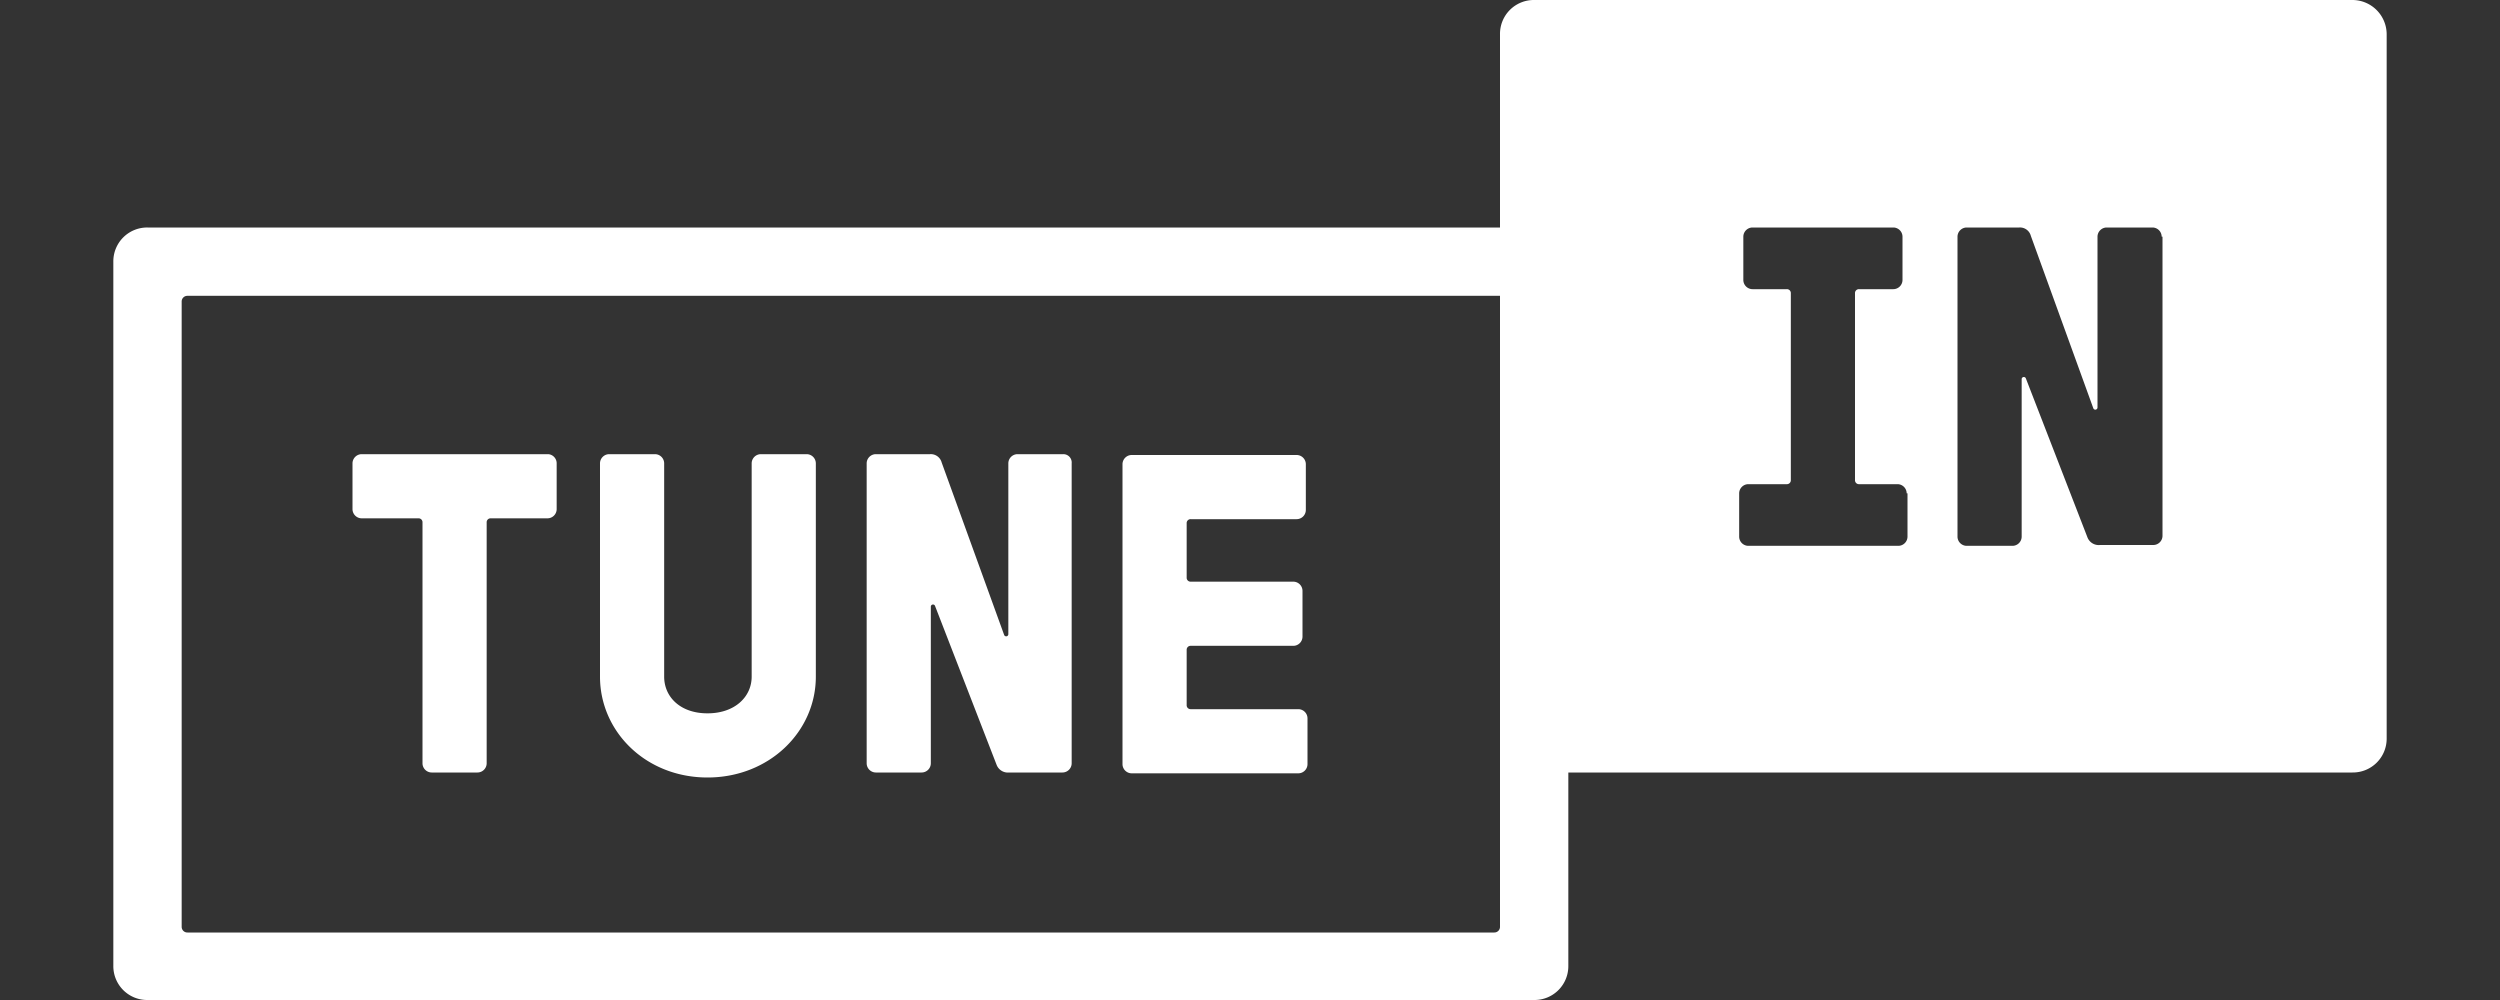 <svg id="Camada_1" data-name="Camada 1" xmlns="http://www.w3.org/2000/svg" viewBox="0 0 300 120"><rect x="0" y="0" width="300" height="120" fill="#333333" stroke="none"/><defs><style>.cls-1{fill:#fff;}</style></defs><title>tunein</title><g id="TuneIn-Marquee-Page-1"><g id="TuneIn-Marquee"><path id="TuneIn_Marquee" data-name="TuneIn Marquee" class="cls-1" d="M259.4,28.4a1.11,1.11,0,0,0-1.1-1.1h-5.5a1.11,1.11,0,0,0-1.1,1.1V48.9a.26.26,0,0,1-.5.1l-7.5-20.7a1.35,1.35,0,0,0-1.4-1H236a1.11,1.11,0,0,0-1.1,1.1v36a1.11,1.11,0,0,0,1.1,1.1h5.5a1.11,1.11,0,0,0,1.1-1.1V45.5a.26.26,0,0,1,.5-.1l7.4,19.1a1.45,1.45,0,0,0,1.5.9h6.4a1.11,1.11,0,0,0,1.1-1.1V28.4ZM228.8,59.2a1.11,1.11,0,0,0-1.1-1.1h-4.6a.47.47,0,0,1-.5-.5V35.2a.47.47,0,0,1,.5-.5h4.1a1.11,1.11,0,0,0,1.1-1.1V28.4a1.11,1.11,0,0,0-1.1-1.1H210.3a1.11,1.11,0,0,0-1.1,1.1v5.2a1.11,1.11,0,0,0,1.1,1.1h4.1a.47.47,0,0,1,.5.5V57.6a.47.47,0,0,1-.5.5h-4.6a1.11,1.11,0,0,0-1.1,1.1v5.2a1.11,1.11,0,0,0,1.1,1.1h18a1.11,1.11,0,0,0,1.1-1.1V59.2ZM180,35.5H22.5a.68.68,0,0,0-.7.7v75a.68.68,0,0,0,.7.7H179.3a.68.68,0,0,0,.7-.7ZM286.4,4.1V88.6a4.06,4.06,0,0,1-4.1,4.1H188.2v23.2a4.06,4.06,0,0,1-4.1,4.1H17.7a4.06,4.06,0,0,1-4.1-4.1V31.4a4.06,4.06,0,0,1,4.1-4.1H180V4.1A4.06,4.06,0,0,1,184.1,0h98.2A4.12,4.12,0,0,1,286.4,4.1Zm-130.6,81H142.9a.47.47,0,0,1-.5-.5V78a.47.47,0,0,1,.5-.5h12.3a1.11,1.11,0,0,0,1.1-1.1V70.9a1.11,1.11,0,0,0-1.1-1.1H142.9a.47.47,0,0,1-.5-.5V62.8a.47.47,0,0,1,.5-.5h12.7a1.11,1.11,0,0,0,1.1-1.1V55.7a1.11,1.11,0,0,0-1.1-1.1H135.8a1.11,1.11,0,0,0-1.1,1.1v36a1.11,1.11,0,0,0,1.1,1.1h20a1.11,1.11,0,0,0,1.1-1.1V86.2A1.11,1.11,0,0,0,155.8,85.1ZM127.6,54.5h-5.5a1.11,1.11,0,0,0-1.1,1.1V76.1a.26.26,0,0,1-.5.1L113,55.5a1.35,1.35,0,0,0-1.4-1h-6.5a1.11,1.11,0,0,0-1.1,1.1v36a1.11,1.11,0,0,0,1.1,1.1h5.5a1.11,1.11,0,0,0,1.1-1.1V72.8a.26.26,0,0,1,.5-.1l7.4,19.1a1.45,1.45,0,0,0,1.5.9h6.4a1.11,1.11,0,0,0,1.1-1.1v-36A1,1,0,0,0,127.6,54.5Zm-30.8,0H91.3a1.11,1.11,0,0,0-1.1,1.1V81.2c0,2.4-2,4.4-5.3,4.4s-5.2-2-5.2-4.4V55.6a1.11,1.11,0,0,0-1.1-1.1H73.1A1.11,1.11,0,0,0,72,55.6V81.2c0,6.6,5.5,12.1,12.9,12.1s13-5.5,13-12.1V55.6A1.11,1.11,0,0,0,96.8,54.5Zm-30,1.1v5.5a1.11,1.11,0,0,1-1.1,1.1H58.9a.47.47,0,0,0-.5.5V91.6a1.11,1.11,0,0,1-1.1,1.1H51.8a1.11,1.11,0,0,1-1.1-1.1V62.7a.47.47,0,0,0-.5-.5H43.4a1.11,1.11,0,0,1-1.1-1.1V55.6a1.11,1.11,0,0,1,1.1-1.1H65.8a1.1,1.1,0,0,1,1,1.1Z"/></g></g></svg>